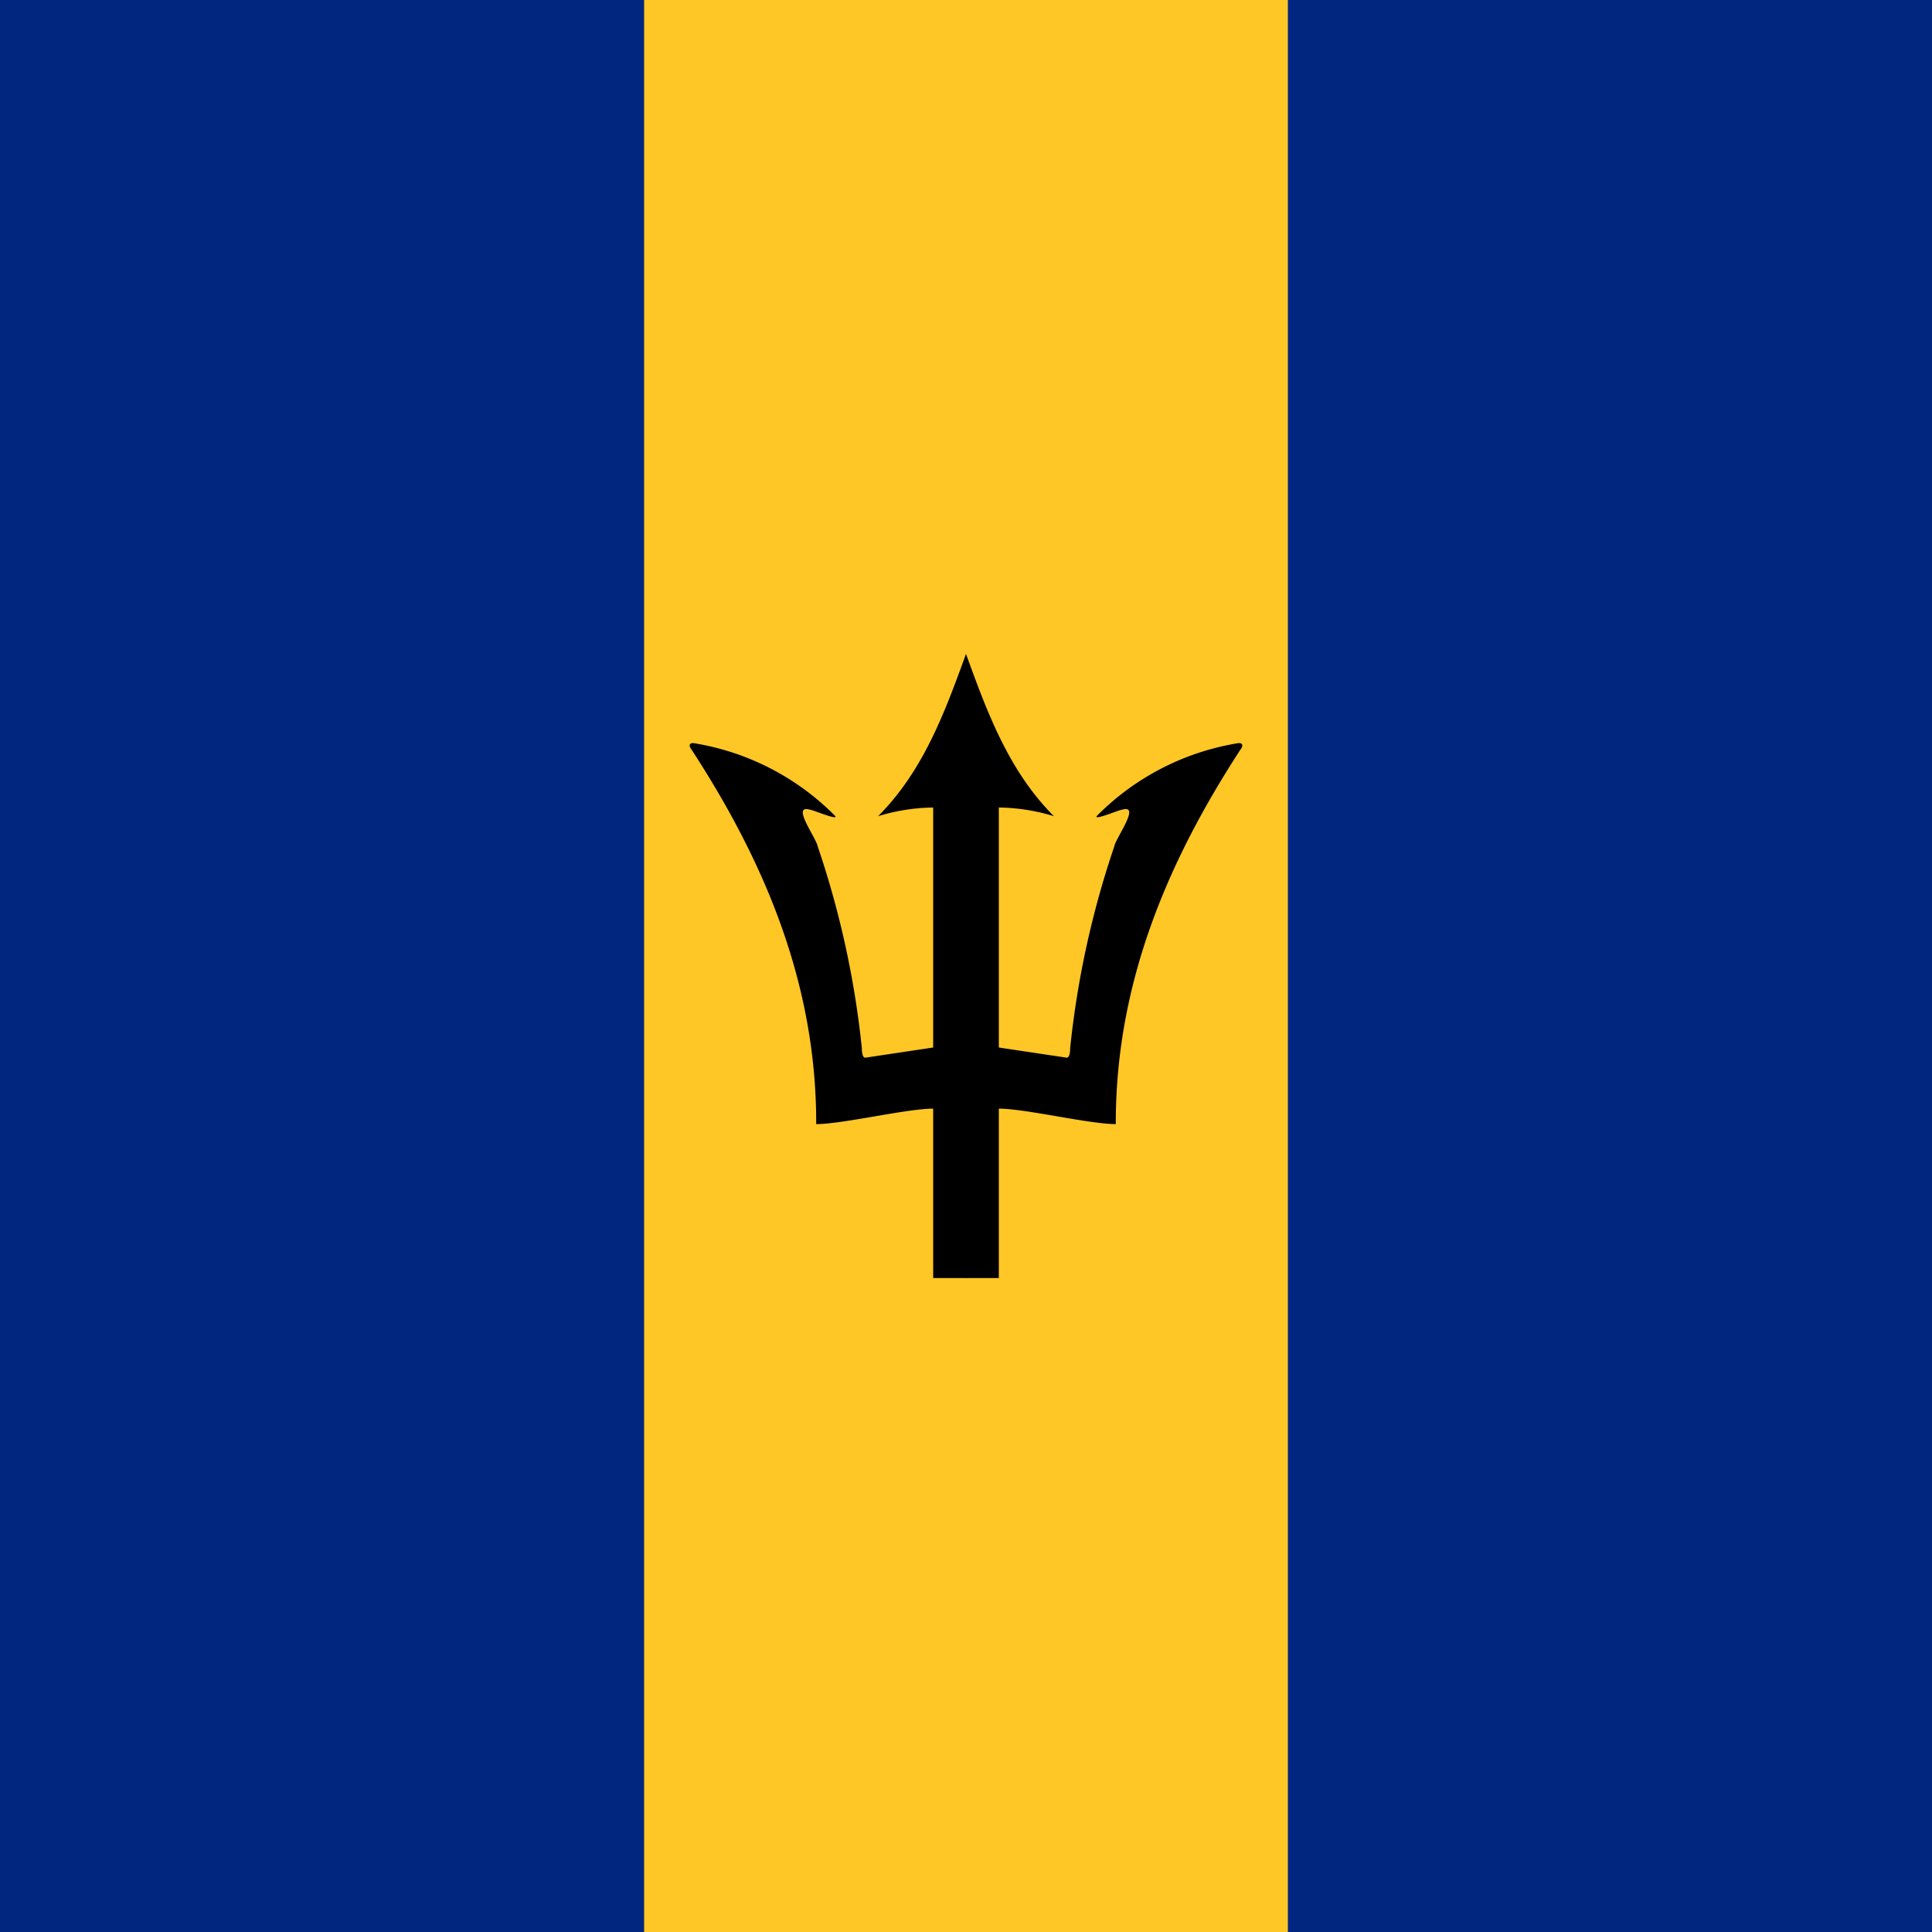 <svg xmlns="http://www.w3.org/2000/svg" xmlns:xlink="http://www.w3.org/1999/xlink" height="512" width="512" viewBox="0 0 512 512"><path fill="#00267f" d="M0-.2h512V512H0z"/><path fill="#ffc726" d="M170.7-.2h170.6V512H170.7z"/><path id="a" d="M256 173.3c-5.5 15.1-11.2 30.9-23.3 43a51.8 51.8 0 0 1 14.6-2.3v63.6l-18 2.7c-.6 0-.9-1-.9-2.5a243.8 243.8 0 0 0-11.7-53.5c-.4-2.3-7.2-11.3-2-9.7.7 0 7.7 3 6.6 1.6a68 68 0 0 0-37.1-19.2c-1.2-.3-2 .3-.9 1.7 18 27.7 33.1 60.4 33 99.2 7 0 24-4.1 31-4.1v44.9h8.8l2-125.4z"/><use height="100%" width="100%" xlink:href="#a" transform="matrix(-1 0 0 1 512 0)"/></svg>